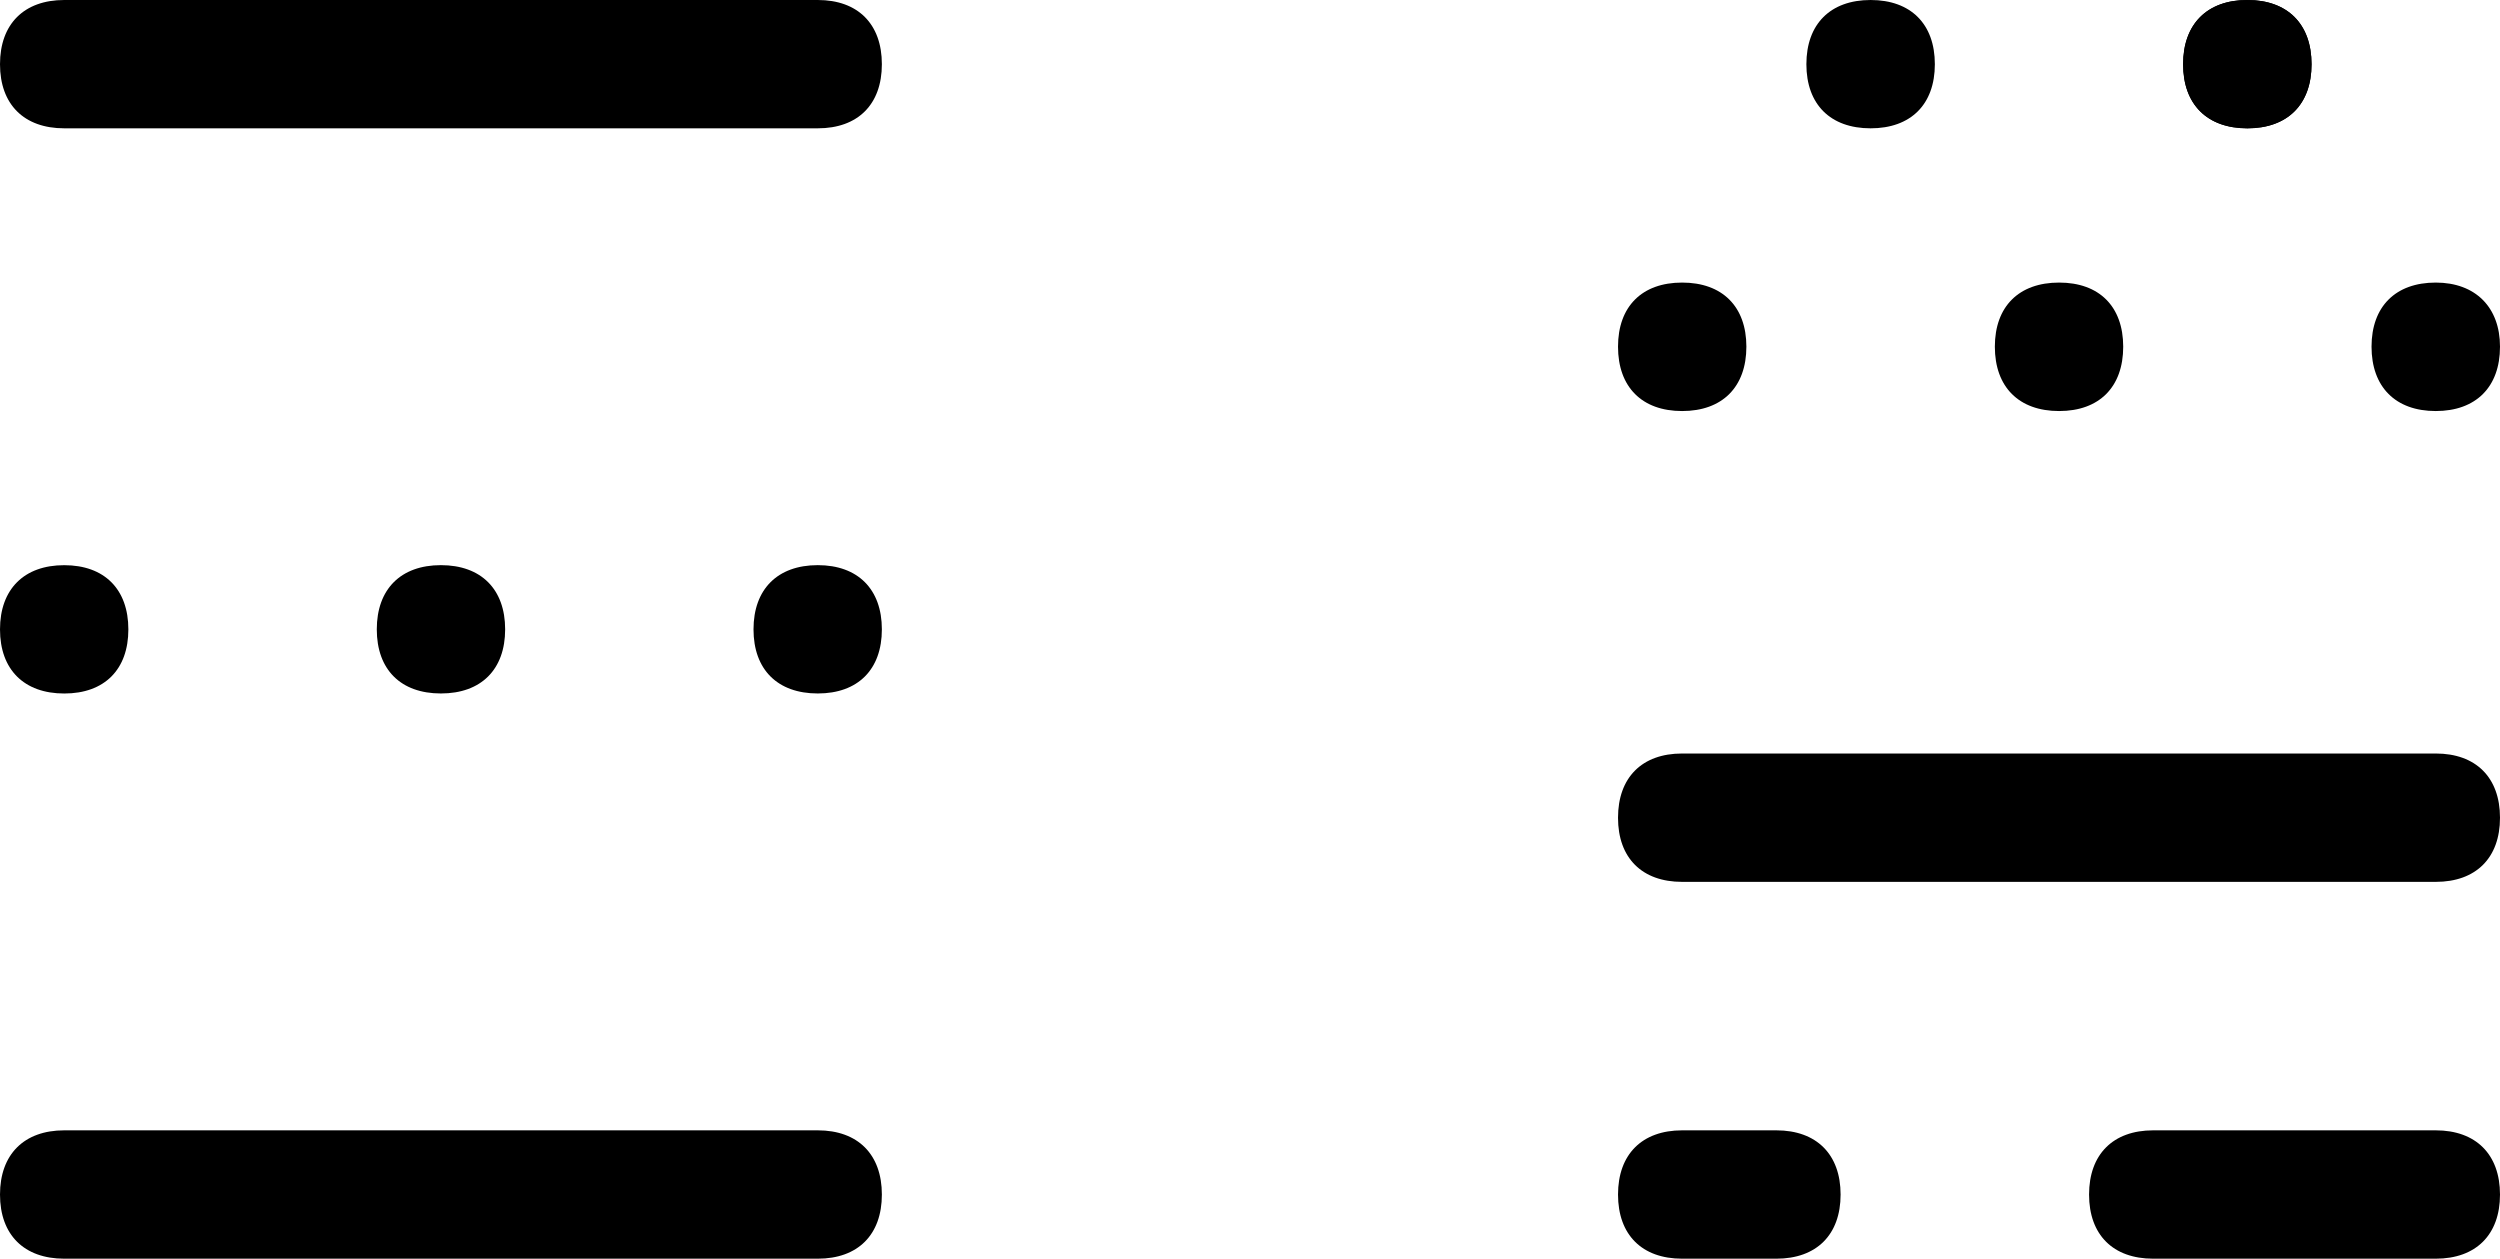 <?xml version="1.0" encoding="utf-8"?>
<!-- Generator: Adobe Illustrator 16.0.0, SVG Export Plug-In . SVG Version: 6.00 Build 0)  -->
<!DOCTYPE svg PUBLIC "-//W3C//DTD SVG 1.1//EN" "http://www.w3.org/Graphics/SVG/1.1/DTD/svg11.dtd">
<svg version="1.1" id="Шар_1" xmlns="http://www.w3.org/2000/svg" xmlns:xlink="http://www.w3.org/1999/xlink" x="0px" y="0px"
	 width="67px" height="33.732px" viewBox="0 0 67 33.732" enable-background="new 0 0 67 33.732" xml:space="preserve">
<g>
	<path d="M21.916,15.146c-1.078,0-1.722,0.644-1.722,1.721c0,1.078,0.644,1.718,1.722,1.718c1.077,0,1.718-0.641,1.718-1.718
		C23.634,15.791,22.993,15.146,21.916,15.146z"/>
	<path d="M60.23,0c-1.077,0-1.721,0.644-1.721,1.721c0,1.078,0.644,1.718,1.721,1.718c1.078,0,1.719-0.641,1.719-1.718
		C61.949,0.644,61.309,0,60.23,0z"/>
	<path d="M55.184,7.573c-1.078,0-1.722,0.641-1.722,1.718c0,1.081,0.644,1.725,1.722,1.725c1.077,0,1.718-0.644,1.718-1.725
		C56.901,8.214,56.261,7.573,55.184,7.573z"/>
	<path d="M50.132,0c-1.077,0-1.721,0.644-1.721,1.721c0,1.078,0.644,1.718,1.721,1.718c1.078,0,1.722-0.641,1.722-1.718
		C51.854,0.644,51.21,0,50.132,0z"/>
	<path d="M60.228,0c-1.077,0-1.722,0.644-1.722,1.721c0,1.078,0.645,1.718,1.722,1.718s1.722-0.641,1.722-1.718
		C61.949,0.644,61.305,0,60.228,0z"/>
	<path d="M65.278,20.194H45.081c-1.077,0-1.718,0.644-1.718,1.722c0,1.077,0.641,1.718,1.718,1.718h20.197
		c1.077,0,1.722-0.641,1.722-1.718C67,20.838,66.355,20.194,65.278,20.194z"/>
	<path d="M11.816,15.146c-1.077,0-1.718,0.644-1.718,1.721c0,1.078,0.641,1.718,1.718,1.718c1.078,0,1.722-0.641,1.722-1.718
		C13.538,15.791,12.895,15.146,11.816,15.146z"/>
	<path d="M65.278,30.293h-7.573c-1.077,0-1.718,0.645-1.718,1.721c0,1.078,0.641,1.719,1.718,1.719h7.573
		c1.077,0,1.722-0.641,1.722-1.719C67,30.938,66.355,30.293,65.278,30.293z"/>
	<path d="M1.722,18.586c1.077,0,1.718-0.641,1.718-1.718c0-1.077-0.641-1.721-1.718-1.721C0.644,15.146,0,15.791,0,16.868
		C0,17.945,0.644,18.586,1.722,18.586z"/>
	<path d="M21.916,30.293H1.722C0.644,30.293,0,30.938,0,32.014c0,1.078,0.644,1.719,1.722,1.719h20.194
		c1.077,0,1.718-0.641,1.718-1.719C23.634,30.938,22.993,30.293,21.916,30.293z"/>
	<path d="M45.081,7.573c-1.077,0-1.718,0.641-1.718,1.718c0,1.081,0.641,1.725,1.718,1.725s1.722-0.644,1.722-1.725
		C46.803,8.214,46.158,7.573,45.081,7.573z"/>
	<path d="M21.916,0H1.722C0.644,0,0,0.644,0,1.721c0,1.078,0.644,1.718,1.722,1.718h20.194c1.077,0,1.718-0.641,1.718-1.718
		C23.634,0.644,22.993,0,21.916,0z"/>
	<path d="M65.278,7.573c-1.077,0-1.721,0.641-1.721,1.718c0,1.081,0.644,1.725,1.721,1.725S67,10.372,67,9.292
		C67,8.233,66.34,7.573,65.278,7.573z"/>
	<path d="M47.606,30.293h-2.525c-1.077,0-1.718,0.645-1.718,1.721c0,1.078,0.641,1.719,1.718,1.719h2.525
		c1.077,0,1.722-0.641,1.722-1.719C49.328,30.938,48.684,30.293,47.606,30.293z"/>
</g>
</svg>

